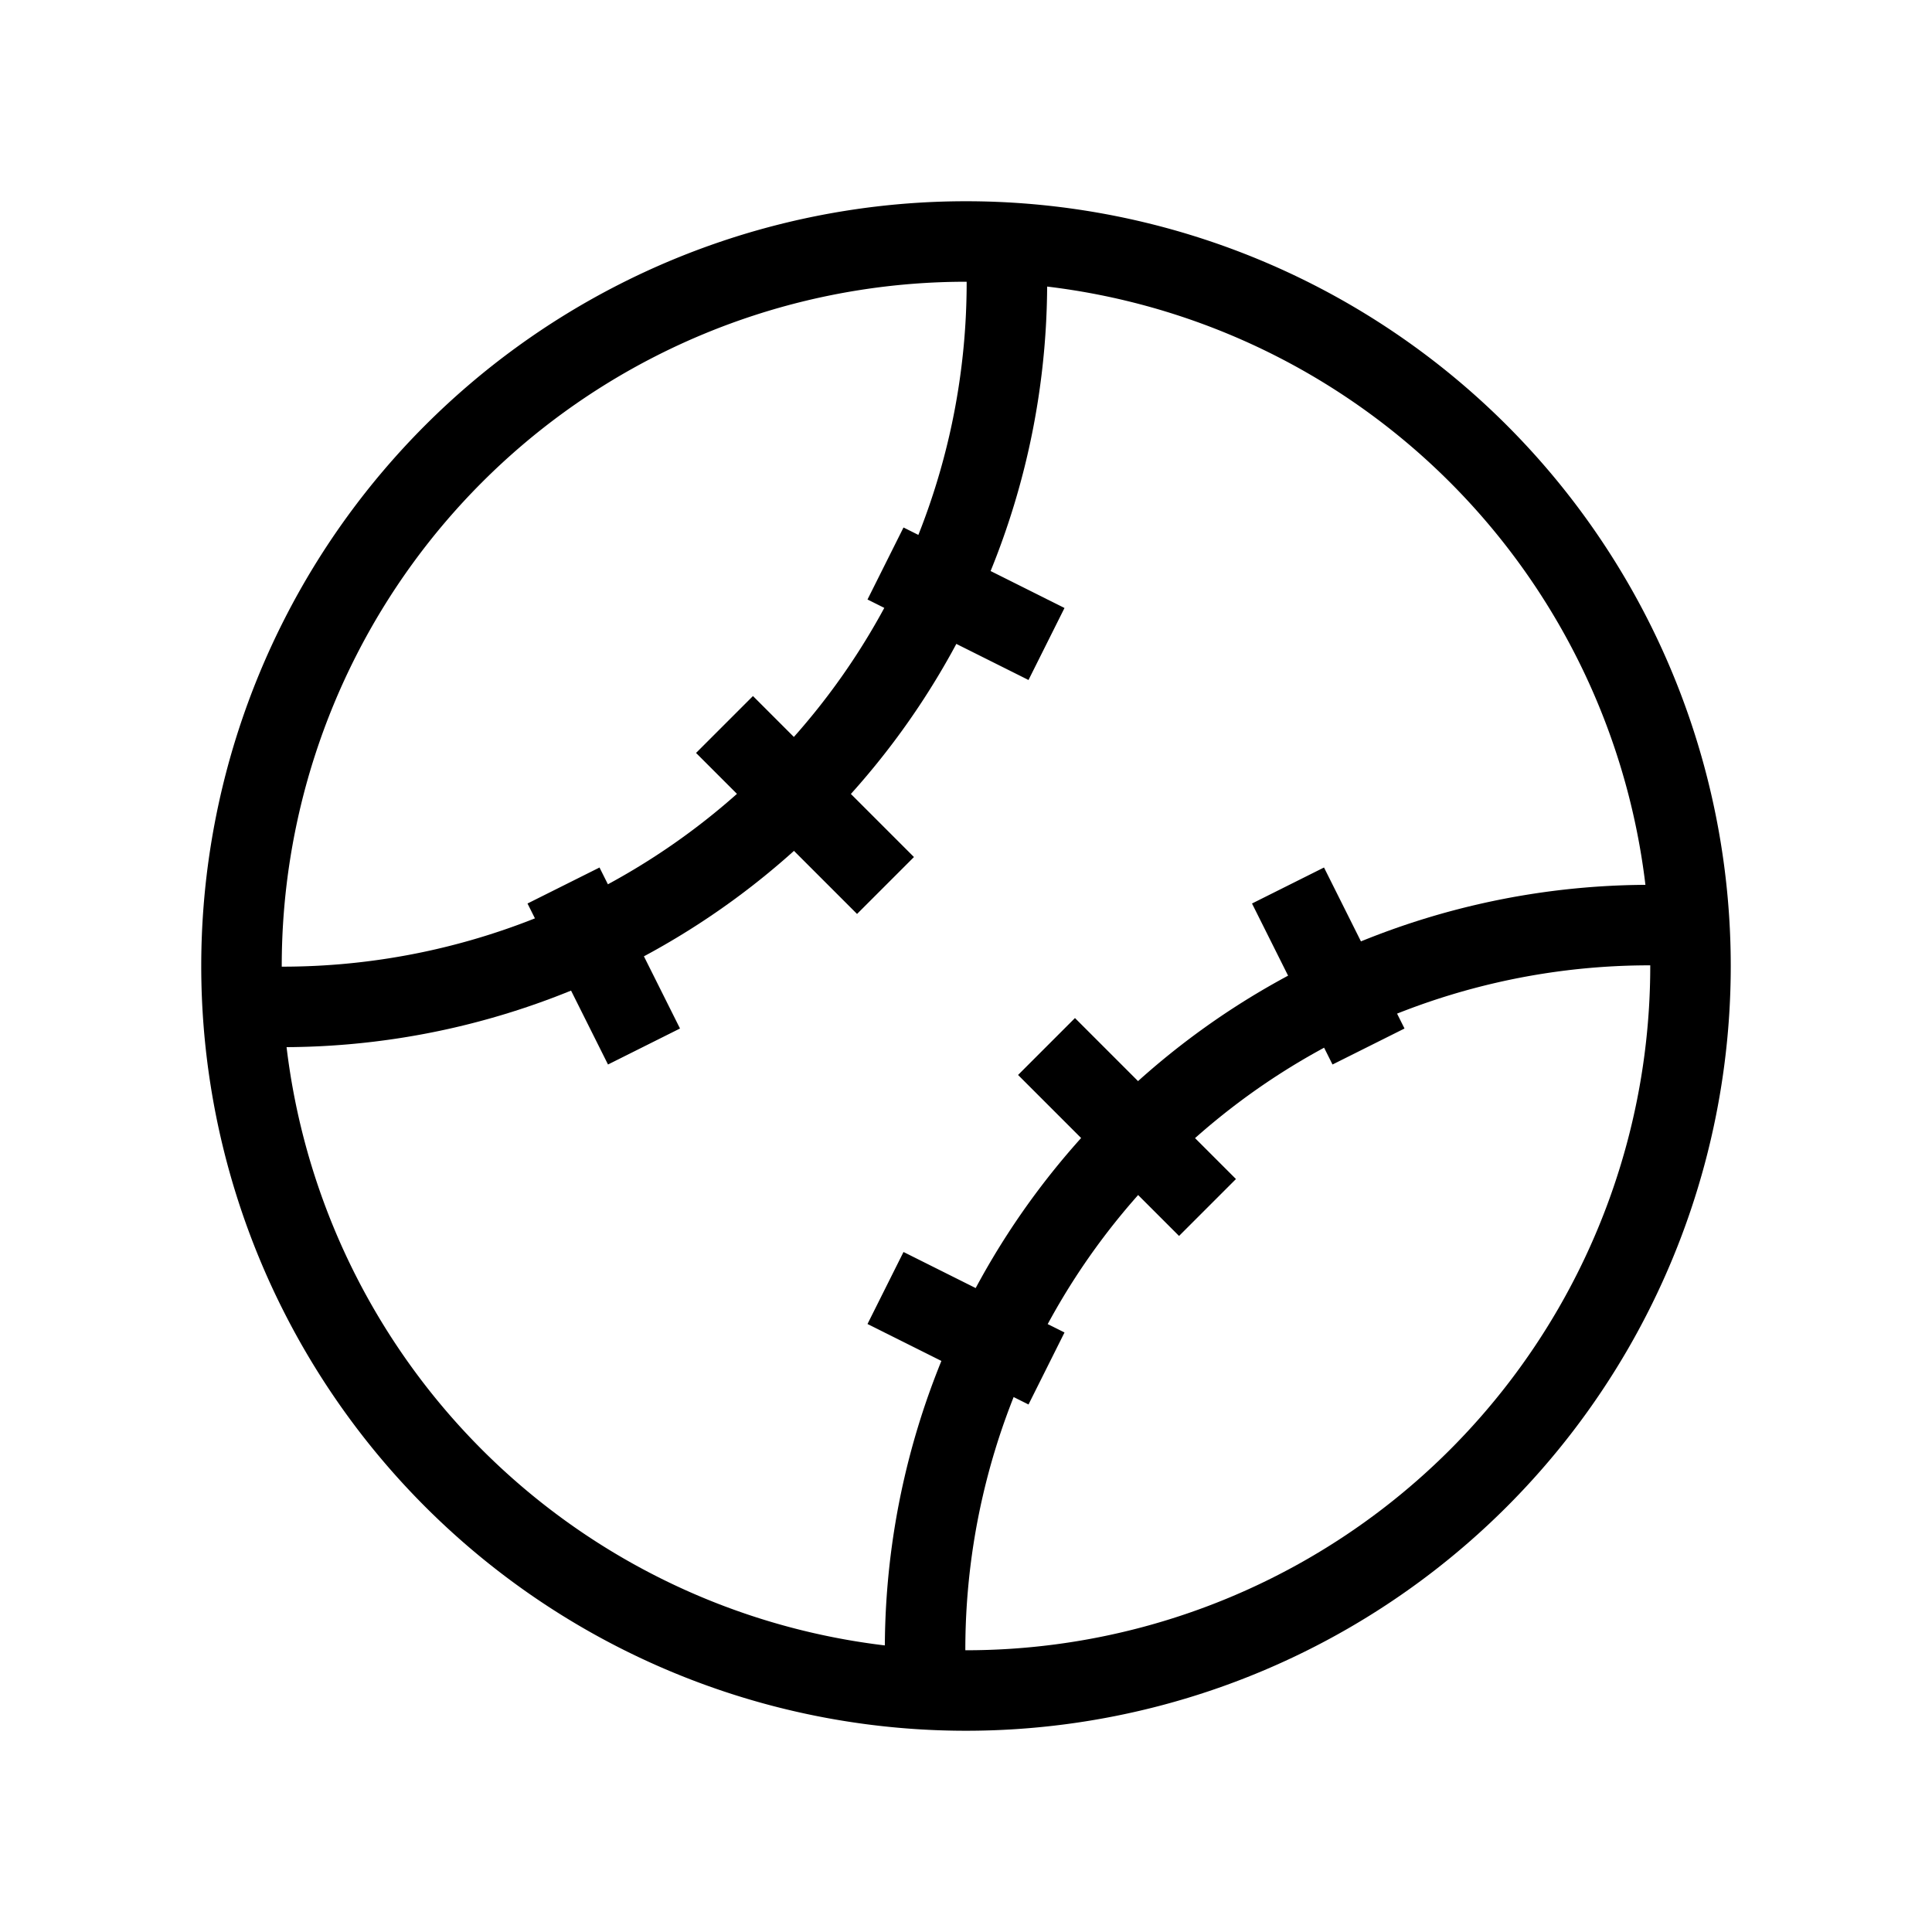 <svg xmlns="http://www.w3.org/2000/svg" viewBox="0 0 24 24" strokeWidth="2" stroke="currentColor" fill="none" strokeLinecap="round" strokeLinejoin="round">
<path stroke="none" d="M0 0h24v24H0z" fill="none"/>
<path d="M5.636 18.364a9 9 0 1 0 12.728 -12.728a9 9 0 0 0 -12.728 12.728z"/>
<path d="M12.495 3.02a9 9 0 0 1 -9.475 9.475"/>
<path d="M20.98 11.505a9 9 0 0 0 -9.475 9.475"/>
<path d="M9 9l2 2"/>
<path d="M13 13l2 2"/>
<path d="M11 7l2 1"/>
<path d="M7 11l1 2"/>
<path d="M16 11l1 2"/>
<path d="M11 16l2 1"/>
</svg>